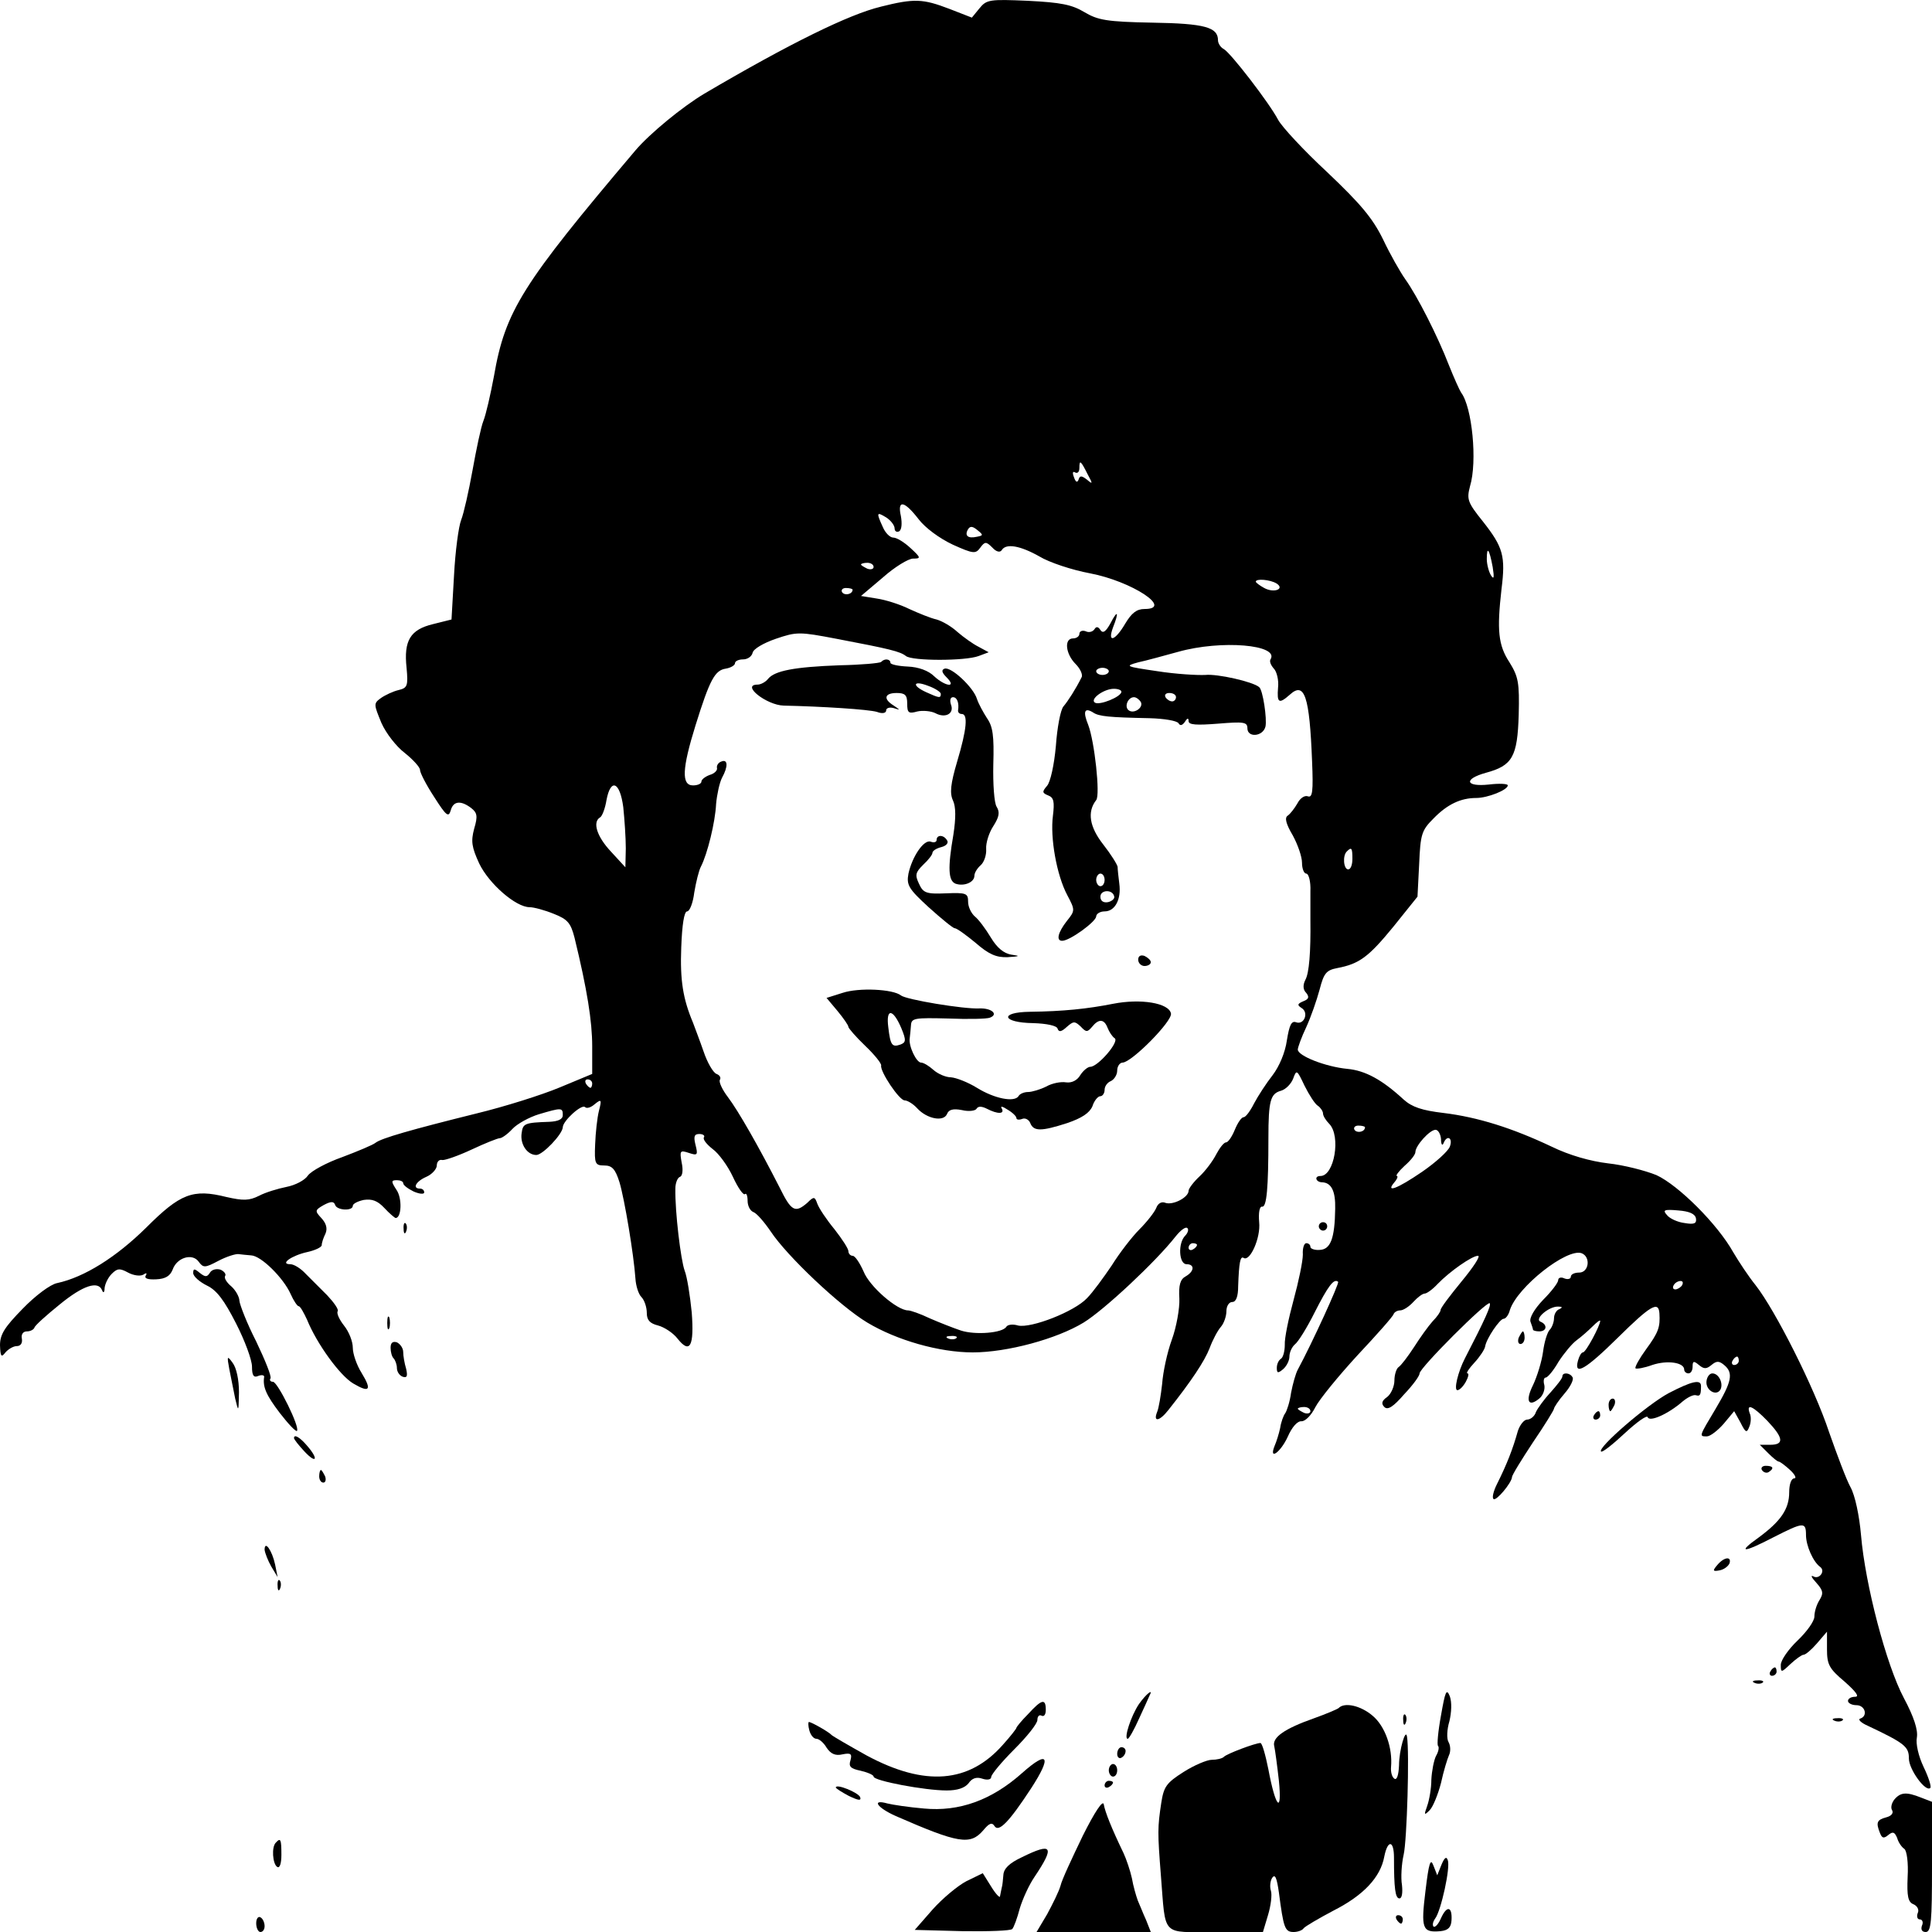 <?xml version="1.0" standalone="no"?>
<!DOCTYPE svg PUBLIC "-//W3C//DTD SVG 20010904//EN"
 "http://www.w3.org/TR/2001/REC-SVG-20010904/DTD/svg10.dtd">
<svg version="1.0" xmlns="http://www.w3.org/2000/svg"
 width="460pt" height="460pt" viewBox="0 0 460 460"
 preserveAspectRatio="xMidYMid meet">
<g transform="translate(0,460) scale(0.1,-0.1)"
fill="#000000" stroke="none">
<path d="M2097 4584 c-75 -18 -216 -87 -420 -207 -52 -31 -130 -95 -164 -135
-270 -319 -310 -382 -337 -538 -8 -43 -19 -91 -25 -106 -6 -15 -17 -68 -26
-118 -9 -50 -21 -103 -27 -118 -6 -15 -14 -74 -17 -132 l-6 -105 -44 -11 c-54
-13 -70 -39 -63 -104 4 -43 2 -48 -19 -53 -13 -3 -32 -12 -42 -19 -18 -13 -17
-15 1 -59 11 -25 36 -57 56 -72 20 -16 36 -34 36 -40 0 -7 15 -36 34 -65 28
-44 34 -49 39 -32 6 23 24 25 49 6 14 -11 16 -19 7 -49 -8 -30 -6 -44 12 -83
23 -48 87 -104 120 -104 10 0 36 -7 58 -16 33 -13 40 -22 49 -57 30 -123 42
-199 42 -258 l0 -66 -77 -32 c-43 -18 -132 -46 -198 -62 -157 -39 -227 -59
-241 -70 -6 -5 -42 -20 -79 -34 -37 -13 -74 -33 -82 -44 -7 -11 -30 -23 -51
-27 -20 -4 -50 -13 -65 -21 -24 -12 -38 -12 -78 -3 -80 20 -110 8 -191 -73
-71 -70 -147 -118 -212 -132 -16 -3 -52 -30 -82 -61 -43 -44 -54 -61 -54 -87
1 -27 3 -30 13 -17 7 8 19 15 27 15 9 0 14 7 12 18 -2 10 3 17 12 17 8 0 16 4
18 9 1 5 29 30 60 55 56 46 92 57 101 34 3 -8 6 -5 6 5 1 10 8 25 17 34 13 13
19 14 39 3 13 -7 29 -9 36 -5 7 5 10 4 6 -2 -4 -7 5 -10 25 -9 22 1 33 8 39
23 10 29 47 40 62 19 11 -15 15 -15 47 2 19 10 41 17 48 16 6 -1 20 -2 30 -3
24 -1 77 -54 94 -92 7 -16 16 -29 19 -29 4 0 12 -15 20 -32 23 -57 78 -133
110 -152 39 -23 45 -16 20 25 -12 19 -21 46 -21 60 0 15 -9 38 -21 53 -11 14
-18 29 -15 34 3 4 -9 21 -25 38 -16 16 -39 39 -51 51 -12 13 -28 23 -37 23
-26 0 4 21 41 29 18 4 33 11 34 16 0 6 4 18 9 28 5 12 2 24 -10 37 -16 17 -15
19 6 31 17 9 24 9 27 0 4 -13 42 -15 42 -2 0 5 12 11 26 14 20 3 33 -2 49 -19
12 -13 25 -24 27 -24 14 0 16 47 2 67 -13 20 -13 23 1 23 8 0 15 -3 15 -7 0
-5 11 -13 25 -20 14 -6 25 -7 25 -2 0 5 -4 9 -10 9 -19 0 -10 17 15 28 14 6
25 19 25 27 0 9 6 15 13 13 6 -1 38 10 70 25 32 15 62 27 67 27 5 0 19 10 30
22 11 12 40 28 63 35 54 16 57 16 57 -2 0 -10 -11 -15 -32 -16 -59 -2 -63 -4
-66 -27 -4 -26 13 -52 35 -52 15 0 62 49 63 66 0 15 45 56 53 48 4 -4 14 -1
23 7 16 13 17 11 10 -16 -4 -16 -8 -52 -9 -80 -2 -46 0 -50 22 -50 18 0 26 -8
36 -40 12 -40 34 -172 38 -230 1 -16 7 -36 14 -43 7 -7 13 -24 13 -38 0 -17 7
-25 27 -30 15 -4 36 -18 46 -31 30 -38 40 -18 34 62 -4 40 -11 85 -17 100 -9
25 -23 139 -22 195 0 13 5 26 11 28 6 2 8 16 4 34 -5 28 -4 30 17 23 21 -7 22
-5 16 19 -5 20 -3 26 9 26 9 0 14 -4 11 -8 -3 -5 7 -17 21 -28 14 -10 36 -40
48 -66 12 -26 25 -45 29 -41 3 3 6 -4 6 -16 0 -12 6 -24 14 -27 8 -3 26 -24
41 -46 39 -59 165 -178 230 -217 70 -42 171 -71 251 -71 82 0 200 32 264 71
49 30 172 145 219 205 12 15 24 24 28 20 4 -3 1 -12 -5 -18 -18 -18 -15 -68 3
-68 20 0 19 -17 -2 -29 -13 -7 -17 -21 -15 -53 1 -23 -7 -68 -18 -98 -11 -30
-21 -77 -23 -105 -3 -27 -8 -58 -12 -67 -10 -25 6 -22 27 5 54 68 86 116 98
147 7 19 19 42 27 51 7 8 13 25 13 37 0 12 6 22 14 22 9 0 14 13 14 38 2 56 5
72 13 67 15 -10 41 48 37 85 -2 23 1 38 7 37 11 -2 15 45 15 163 0 90 5 106
30 113 11 3 24 16 29 29 8 22 9 21 27 -17 11 -22 25 -44 32 -48 6 -4 12 -13
12 -18 0 -6 7 -17 15 -25 28 -29 12 -124 -21 -124 -16 0 -11 -15 4 -15 22 -1
32 -21 31 -63 -1 -71 -11 -97 -37 -98 -12 -1 -22 3 -22 7 0 5 -4 9 -10 9 -5 0
-9 -12 -8 -27 0 -16 -10 -64 -22 -108 -12 -44 -22 -92 -21 -107 0 -15 -4 -30
-9 -33 -6 -4 -10 -13 -10 -22 0 -13 3 -13 15 -3 8 7 15 20 15 30 0 10 6 23 13
29 8 6 29 40 47 76 32 63 46 82 56 73 3 -4 -62 -146 -96 -209 -5 -9 -12 -34
-16 -55 -3 -22 -10 -43 -14 -49 -4 -5 -10 -21 -12 -35 -3 -14 -9 -33 -13 -42
-15 -37 14 -16 31 21 10 23 23 38 33 37 9 0 23 14 33 34 10 19 55 74 100 123
46 49 85 93 86 98 2 5 9 9 16 9 7 0 21 9 31 20 10 11 22 20 27 20 5 0 19 10
31 23 29 30 82 67 96 67 7 0 -11 -27 -39 -61 -27 -33 -50 -63 -50 -68 0 -4 -8
-16 -19 -27 -10 -11 -30 -39 -44 -61 -15 -23 -31 -44 -37 -48 -5 -3 -10 -18
-10 -32 0 -14 -8 -32 -17 -39 -13 -9 -15 -16 -7 -24 8 -8 21 0 47 30 21 22 37
44 37 50 0 13 160 173 167 167 4 -5 -12 -40 -59 -131 -17 -33 -27 -76 -18 -76
5 0 14 9 20 20 6 11 8 20 4 20 -4 0 3 11 16 25 13 14 25 32 26 39 3 19 35 66
44 66 5 0 12 9 15 21 18 55 136 148 171 135 22 -9 17 -46 -6 -46 -11 0 -20 -4
-20 -10 0 -5 -7 -7 -15 -4 -8 4 -15 2 -15 -4 0 -6 -16 -27 -36 -47 -21 -22
-33 -43 -30 -52 3 -8 6 -17 6 -19 0 -2 7 -4 15 -4 18 0 20 16 3 23 -16 6 20
37 42 36 10 0 11 -2 3 -6 -7 -2 -13 -12 -13 -22 0 -9 -5 -22 -10 -27 -6 -6
-13 -29 -16 -52 -3 -23 -14 -59 -24 -80 -19 -38 -11 -54 16 -31 8 7 13 21 11
31 -3 10 -1 18 3 18 5 0 19 17 31 38 13 20 32 43 43 51 11 8 28 23 38 33 10
10 18 16 18 13 0 -11 -34 -75 -41 -75 -4 0 -9 -9 -12 -20 -10 -37 18 -21 95
55 78 77 97 88 99 58 2 -33 -2 -45 -32 -86 -16 -22 -27 -42 -25 -45 3 -2 21 1
40 8 36 12 76 6 76 -11 0 -5 5 -9 10 -9 6 0 10 7 10 16 0 14 3 14 15 4 12 -10
18 -10 30 0 12 10 18 10 30 0 23 -19 18 -40 -20 -104 -40 -67 -40 -66 -21 -66
8 0 26 14 40 30 l25 30 15 -27 c12 -24 15 -26 21 -10 4 9 5 24 1 32 -9 25 8
17 42 -18 38 -40 41 -57 7 -57 l-25 0 20 -20 c11 -11 22 -20 25 -20 3 0 15 -9
27 -20 12 -11 16 -20 10 -20 -7 0 -12 -14 -12 -33 0 -40 -20 -69 -73 -108 -52
-37 -37 -37 36 1 71 36 77 37 77 5 0 -25 17 -64 34 -76 13 -10 -3 -31 -17 -22
-7 3 -3 -4 8 -16 16 -18 17 -25 7 -41 -7 -11 -12 -28 -12 -39 0 -11 -18 -36
-40 -57 -22 -21 -40 -47 -40 -58 0 -19 1 -19 23 2 13 12 27 22 31 22 5 0 19
12 32 27 l24 28 0 -42 c0 -36 5 -46 42 -77 27 -24 36 -36 25 -36 -9 0 -17 -4
-17 -10 0 -5 9 -10 20 -10 21 0 28 -26 9 -32 -6 -2 2 -10 18 -17 89 -42 98
-50 98 -78 0 -26 40 -81 51 -70 3 3 -4 25 -16 50 -12 25 -19 55 -16 70 3 18
-7 49 -31 94 -42 79 -92 270 -102 388 -4 46 -14 94 -25 114 -10 18 -32 77 -51
131 -35 106 -128 290 -175 350 -17 21 -40 56 -53 78 -38 68 -131 160 -183 184
-27 11 -78 24 -115 28 -42 5 -92 19 -135 40 -93 44 -175 70 -257 80 -51 6 -75
14 -95 32 -51 47 -91 69 -134 73 -52 5 -118 31 -118 46 0 5 9 30 20 53 11 24
25 64 32 90 10 39 16 46 42 51 53 10 75 27 134 99 l57 71 4 78 c3 71 6 80 34
108 33 34 65 49 102 49 27 0 75 19 75 30 0 4 -20 5 -45 2 -56 -6 -61 13 -7 28
63 17 75 38 78 138 2 77 -1 91 -22 125 -27 41 -30 77 -19 174 10 79 4 100 -44
161 -37 46 -39 53 -31 84 18 59 5 189 -21 223 -4 6 -17 35 -29 65 -27 70 -76
166 -104 205 -12 17 -36 59 -53 95 -25 51 -54 85 -133 160 -56 52 -108 108
-117 125 -21 40 -112 158 -129 168 -8 4 -14 14 -14 21 0 31 -31 40 -156 42
-109 2 -130 6 -162 25 -30 18 -56 23 -134 27 -92 4 -99 3 -116 -18 l-18 -22
-54 21 c-63 24 -83 25 -163 5z m493 -1114 c12 -22 12 -24 -2 -12 -13 10 -17
10 -20 0 -3 -8 -7 -6 -11 6 -4 10 -3 15 3 11 6 -3 10 2 10 11 0 20 3 18 20
-16z m-403 -106 c16 -21 50 -46 82 -61 49 -22 54 -22 65 -7 11 15 14 15 29 0
9 -10 18 -12 22 -6 10 17 44 11 90 -15 23 -14 77 -32 120 -40 100 -19 200 -85
130 -85 -19 0 -31 -10 -46 -35 -24 -41 -43 -47 -29 -9 15 38 11 43 -6 10 -11
-20 -18 -25 -24 -16 -5 8 -10 9 -14 2 -4 -6 -13 -9 -21 -5 -8 3 -15 0 -15 -6
0 -6 -7 -11 -15 -11 -22 0 -18 -37 6 -61 11 -11 18 -26 14 -32 -14 -28 -32
-56 -43 -69 -7 -8 -15 -51 -18 -94 -4 -45 -13 -86 -21 -95 -12 -14 -12 -17 3
-23 13 -5 15 -15 11 -48 -7 -53 9 -142 34 -189 19 -36 19 -37 -1 -62 -21 -27
-26 -47 -11 -47 18 0 80 45 81 58 0 6 9 12 20 12 25 0 40 29 35 66 -2 16 -4
34 -4 40 -1 6 -16 30 -34 53 -33 42 -39 78 -17 106 10 12 -4 140 -19 179 -13
32 -9 42 11 30 14 -10 39 -12 135 -14 35 -1 65 -6 69 -12 4 -7 9 -5 15 3 6 10
9 10 9 2 0 -9 19 -10 70 -6 61 5 70 4 70 -11 0 -23 37 -20 43 4 4 18 -6 87
-15 94 -15 13 -100 32 -128 29 -19 -1 -71 2 -115 9 -75 11 -78 12 -45 21 19 4
62 16 95 25 103 29 242 17 220 -18 -3 -5 1 -14 8 -22 7 -7 12 -28 10 -45 -3
-37 2 -40 28 -17 35 32 47 -3 53 -159 3 -71 1 -87 -10 -83 -8 3 -19 -5 -25
-17 -7 -12 -17 -25 -23 -29 -8 -5 -4 -20 12 -47 12 -22 22 -51 22 -65 0 -15 5
-26 10 -26 6 0 11 -19 10 -42 0 -24 0 -54 0 -68 1 -77 -3 -127 -12 -143 -6
-12 -6 -23 2 -31 8 -10 6 -15 -7 -20 -14 -6 -15 -9 -4 -16 18 -11 6 -41 -13
-34 -11 4 -16 -6 -22 -43 -4 -29 -18 -62 -34 -83 -15 -19 -35 -50 -44 -67 -9
-18 -20 -33 -25 -33 -5 0 -14 -13 -21 -30 -7 -17 -16 -30 -21 -30 -5 0 -15
-13 -23 -28 -8 -16 -26 -40 -40 -53 -14 -13 -26 -29 -26 -34 0 -16 -37 -35
-55 -29 -9 4 -18 -1 -22 -12 -4 -10 -22 -33 -40 -51 -18 -18 -48 -57 -66 -86
-19 -28 -45 -64 -59 -78 -30 -32 -133 -72 -164 -65 -13 4 -25 2 -28 -3 -9 -15
-74 -20 -108 -9 -18 6 -51 19 -74 29 -23 11 -46 19 -52 19 -26 0 -92 57 -106
93 -9 20 -20 37 -26 37 -5 0 -10 5 -10 11 0 6 -15 29 -33 52 -19 23 -37 50
-41 61 -6 17 -8 18 -24 2 -29 -25 -38 -20 -66 37 -49 96 -98 182 -123 215 -13
17 -22 36 -19 41 3 5 0 11 -8 14 -8 3 -22 27 -31 54 -9 26 -21 57 -25 68 -24
57 -31 101 -28 179 2 55 7 86 14 86 6 0 14 20 17 45 4 24 11 53 16 62 15 29
34 105 36 149 2 22 8 50 14 62 15 27 14 45 -1 39 -7 -2 -12 -9 -11 -15 2 -6
-6 -14 -17 -17 -11 -4 -20 -11 -20 -16 0 -5 -9 -9 -20 -9 -28 0 -26 40 6 143
34 109 46 131 72 135 12 2 22 8 22 13 0 5 9 9 19 9 11 0 21 7 23 16 2 9 26 23
55 33 50 17 56 17 145 0 126 -24 151 -30 165 -41 15 -12 141 -12 173 0 l24 9
-24 13 c-14 7 -36 23 -50 35 -14 13 -36 26 -50 30 -14 3 -43 15 -65 25 -22 11
-57 22 -78 25 l-37 6 52 44 c28 25 61 45 72 45 19 0 19 2 -6 25 -15 14 -33 25
-41 25 -8 0 -19 11 -25 25 -16 35 -15 37 8 23 11 -7 20 -19 20 -26 0 -7 5 -10
11 -7 6 4 7 19 4 36 -9 40 8 37 42 -7z m139 -42 c-22 -5 -30 3 -21 18 5 8 11
7 22 -2 15 -12 14 -13 -1 -16z m1228 -72 c4 -25 3 -31 -4 -20 -5 8 -10 26 -10
39 0 32 6 24 14 -19z m-1474 0 c0 -5 -7 -7 -15 -4 -8 4 -15 8 -15 10 0 2 7 4
15 4 8 0 15 -4 15 -10z m959 -39 c21 -13 -5 -24 -29 -11 -11 6 -20 13 -20 15
0 8 34 5 49 -4z m-1009 -15 c0 -11 -19 -15 -25 -6 -3 5 1 10 9 10 9 0 16 -2
16 -4z m610 -194 c0 -5 -7 -9 -15 -9 -8 0 -15 4 -15 9 0 4 7 8 15 8 8 0 15 -4
15 -8z m30 -49 c0 -12 -52 -33 -63 -26 -13 8 21 33 45 33 10 0 18 -3 18 -7z
m130 -13 c0 -5 -4 -10 -9 -10 -6 0 -13 5 -16 10 -3 6 1 10 9 10 9 0 16 -4 16
-10z m-84 -11 c8 -14 -18 -31 -30 -19 -9 9 0 30 14 30 5 0 12 -5 16 -11z
m-1232 -251 c3 -29 6 -73 6 -98 l-1 -45 -34 37 c-34 36 -45 71 -26 82 5 3 12
22 15 41 10 53 32 44 40 -17z m1736 -123 c0 -14 -4 -25 -10 -25 -11 0 -14 33
-3 43 11 11 13 8 13 -18z m-590 -50 c0 -8 -4 -15 -10 -15 -5 0 -10 7 -10 15 0
8 5 15 10 15 6 0 10 -7 10 -15z m23 -40 c1 -5 -6 -11 -15 -13 -11 -2 -18 3
-18 13 0 17 30 18 33 0z m-1243 -445 c0 -5 -2 -10 -4 -10 -3 0 -8 5 -11 10 -3
6 -1 10 4 10 6 0 11 -4 11 -10z m1840 -104 c0 -11 -19 -15 -25 -6 -3 5 1 10 9
10 9 0 16 -2 16 -4z m181 -28 c0 -13 3 -17 6 -10 8 21 23 13 15 -8 -4 -11 -34
-38 -66 -60 -60 -41 -88 -51 -66 -25 7 8 9 15 6 15 -4 0 4 11 18 24 15 13 26
27 26 33 0 15 34 53 48 53 6 0 12 -10 13 -22z m607 -189 c2 -12 -4 -15 -27
-11 -17 2 -36 11 -42 19 -11 12 -7 14 27 11 26 -2 40 -8 42 -19z m-1188 -63
c0 -3 -4 -8 -10 -11 -5 -3 -10 -1 -10 4 0 6 5 11 10 11 6 0 10 -2 10 -4z
m1155 -96 c-3 -5 -11 -10 -16 -10 -6 0 -7 5 -4 10 3 6 11 10 16 10 6 0 7 -4 4
-10z m-1728 -126 c-3 -3 -12 -4 -19 -1 -8 3 -5 6 6 6 11 1 17 -2 13 -5z m1863
-54 c0 -5 -5 -10 -11 -10 -5 0 -7 5 -4 10 3 6 8 10 11 10 2 0 4 -4 4 -10z
m-1020 -120 c0 -5 -7 -7 -15 -4 -8 4 -15 8 -15 10 0 2 7 4 15 4 8 0 15 -4 15
-10z"/>
<path d="M2098 3024 c-3 -3 -48 -7 -99 -8 -108 -4 -154 -13 -170 -32 -6 -8
-18 -14 -25 -14 -41 0 21 -49 62 -50 91 -2 202 -9 222 -15 13 -5 22 -3 22 4 0
5 8 8 18 5 16 -5 16 -5 0 6 -26 16 -22 30 7 30 20 0 25 -5 25 -25 0 -22 3 -25
24 -19 13 3 33 1 43 -4 24 -13 46 -1 37 21 -3 10 -1 17 5 17 10 0 15 -14 12
-32 0 -5 4 -8 9 -8 15 0 12 -36 -11 -113 -16 -54 -18 -76 -10 -93 7 -15 7 -42
1 -81 -14 -81 -12 -110 5 -117 20 -7 45 3 45 19 0 7 7 18 15 25 8 7 14 24 13
39 -1 14 7 39 17 54 14 22 16 33 8 46 -6 9 -9 55 -8 101 2 68 -1 90 -15 110
-9 14 -20 34 -24 46 -8 27 -61 77 -77 72 -8 -3 -7 -9 5 -21 25 -25 -3 -22 -30
3 -13 13 -37 22 -63 23 -22 1 -41 5 -41 9 0 9 -14 11 -22 2z m142 -76 c0 -11
-4 -10 -35 4 -35 16 -31 29 5 15 17 -6 30 -15 30 -19z"/>
<path d="M2230 2600 c0 -5 -6 -7 -14 -4 -16 6 -44 -35 -53 -76 -5 -27 0 -36
48 -80 30 -27 58 -50 62 -50 5 0 27 -16 50 -35 31 -27 49 -35 76 -34 30 2 31
3 9 6 -18 3 -34 16 -49 41 -12 20 -29 43 -38 50 -8 7 -16 22 -16 35 0 20 -4
22 -53 20 -47 -2 -54 1 -64 23 -10 21 -8 27 10 45 12 11 22 24 22 28 0 5 9 11
21 14 12 3 18 10 14 16 -8 14 -25 14 -25 1z"/>
<path d="M2710 2315 c0 -8 7 -15 15 -15 8 0 15 4 15 9 0 5 -7 11 -15 15 -9 3
-15 0 -15 -9z"/>
<path d="M2006 2236 l-38 -12 26 -31 c14 -17 26 -34 26 -38 0 -3 18 -24 40
-45 22 -21 39 -42 38 -47 -3 -14 43 -83 56 -83 7 0 21 -9 30 -19 23 -25 63
-33 71 -13 4 10 14 13 35 9 16 -4 32 -2 35 3 4 7 13 6 25 0 25 -13 43 -13 35
1 -4 6 2 5 14 -3 12 -7 21 -16 21 -20 0 -4 6 -5 14 -2 7 3 16 -2 19 -10 8 -20
26 -20 88 0 35 12 53 24 60 40 4 13 13 24 19 24 5 0 10 7 10 15 0 9 7 18 15
21 8 4 15 15 15 25 0 10 6 19 13 19 22 1 119 99 115 117 -5 25 -72 36 -138 23
-61 -12 -118 -18 -198 -19 -74 -1 -66 -26 8 -27 32 -1 56 -6 58 -13 3 -9 9 -8
22 4 16 14 19 14 33 1 13 -14 16 -14 27 -1 16 20 29 19 37 -2 4 -10 11 -21 17
-25 12 -8 -40 -68 -58 -68 -6 0 -17 -9 -24 -20 -7 -12 -20 -19 -34 -17 -12 2
-33 -2 -47 -10 -14 -7 -34 -13 -43 -13 -9 0 -20 -4 -23 -10 -10 -15 -57 -6
-99 20 -21 13 -49 24 -62 25 -12 0 -31 8 -42 18 -10 9 -23 17 -29 17 -11 0
-30 39 -27 58 1 6 2 20 3 31 1 17 9 18 88 16 48 -2 93 -1 100 2 21 8 4 23 -25
22 -37 -2 -175 21 -187 31 -19 15 -100 19 -139 6z m140 -84 c12 -29 11 -34 -2
-39 -20 -7 -24 -2 -29 41 -6 46 11 45 31 -2z"/>
<path d="M961 1674 c0 -11 3 -14 6 -6 3 7 2 16 -1 19 -3 4 -6 -2 -5 -13z"/>
<path d="M3140 1680 c0 -5 5 -10 10 -10 6 0 10 5 10 10 0 6 -4 10 -10 10 -5 0
-10 -4 -10 -10z"/>
<path d="M460 1569 c0 -8 15 -21 33 -30 23 -11 41 -35 69 -90 21 -41 38 -87
38 -103 0 -21 4 -27 15 -22 8 3 14 2 14 -2 -4 -24 5 -44 37 -86 20 -26 38 -45
41 -43 8 8 -46 117 -57 117 -6 0 -9 4 -6 8 3 5 -13 44 -34 88 -22 43 -39 87
-40 97 0 9 -9 25 -19 34 -11 9 -18 20 -15 25 3 4 -2 11 -11 15 -10 3 -21 0
-25 -7 -7 -11 -11 -11 -24 -1 -13 11 -16 11 -16 0z"/>
<path d="M922 1450 c0 -14 2 -19 5 -12 2 6 2 18 0 25 -3 6 -5 1 -5 -13z"/>
<path d="M3616 1415 c-3 -8 -1 -15 4 -15 6 0 10 7 10 15 0 8 -2 15 -4 15 -2 0
-6 -7 -10 -15z"/>
<path d="M930 1391 c0 -10 3 -21 7 -25 4 -4 8 -15 8 -23 0 -9 6 -18 14 -21 10
-3 12 1 8 19 -4 13 -7 31 -7 40 0 9 -7 19 -15 23 -10 3 -15 -1 -15 -13z"/>
<path d="M546 1340 c4 -19 10 -51 14 -70 8 -33 8 -33 9 15 0 30 -6 58 -15 70
-13 18 -14 17 -8 -15z"/>
<path d="M3720 1323 c0 -5 -13 -21 -28 -38 -15 -16 -31 -38 -35 -47 -3 -10
-13 -18 -21 -18 -7 0 -17 -12 -22 -27 -12 -43 -26 -79 -50 -127 -8 -16 -12
-32 -8 -35 6 -6 43 38 44 52 0 5 23 42 50 83 28 41 50 77 50 80 0 3 11 20 25
36 14 16 23 34 19 39 -6 11 -24 12 -24 2z"/>
<path d="M4063 1311 c-2 -21 23 -36 33 -20 8 14 -3 39 -19 39 -7 0 -13 -9 -14
-19z"/>
<path d="M3973 1283 c-52 -28 -170 -130 -161 -139 3 -3 28 17 57 44 28 26 52
43 54 38 4 -13 50 8 83 37 12 10 26 17 32 15 10 -3 12 1 12 22 0 17 -23 11
-77 -17z"/>
<path d="M3830 1255 c0 -8 2 -15 4 -15 2 0 6 7 10 15 3 8 1 15 -4 15 -6 0 -10
-7 -10 -15z"/>
<path d="M3795 1230 c-3 -5 -1 -10 4 -10 6 0 11 5 11 10 0 6 -2 10 -4 10 -3 0
-8 -4 -11 -10z"/>
<path d="M700 1176 c0 -3 11 -17 25 -32 29 -31 34 -18 6 14 -17 20 -31 28 -31
18z"/>
<path d="M4195 1100 c4 -6 11 -8 16 -5 14 9 11 15 -7 15 -8 0 -12 -5 -9 -10z"/>
<path d="M760 1085 c0 -8 4 -15 10 -15 5 0 7 7 4 15 -4 8 -8 15 -10 15 -2 0
-4 -7 -4 -15z"/>
<path d="M630 910 c1 -8 8 -26 16 -40 l15 -25 -6 30 c-7 33 -25 59 -25 35z"/>
<path d="M4089 874 c-12 -14 -11 -16 5 -13 11 2 21 10 24 17 5 17 -13 15 -29
-4z"/>
<path d="M661 824 c0 -11 3 -14 6 -6 3 7 2 16 -1 19 -3 4 -6 -2 -5 -13z"/>
<path d="M4215 620 c-3 -5 -1 -10 4 -10 6 0 11 5 11 10 0 6 -2 10 -4 10 -3 0
-8 -4 -11 -10z"/>
<path d="M4178 593 c7 -3 16 -2 19 1 4 3 -2 6 -13 5 -11 0 -14 -3 -6 -6z"/>
<path d="M3431 516 c-7 -38 -10 -71 -7 -73 3 -3 1 -14 -5 -24 -5 -10 -10 -36
-11 -56 0 -21 -5 -49 -10 -63 -8 -22 -7 -23 6 -10 8 8 20 38 27 65 6 28 15 57
19 66 4 8 4 22 -1 31 -5 8 -4 30 2 50 5 21 6 45 1 59 -8 20 -11 12 -21 -45z"/>
<path d="M2712 543 c-19 -28 -37 -83 -27 -83 3 0 15 21 27 48 12 26 23 50 25
55 10 18 -8 4 -25 -20z"/>
<path d="M2448 519 c-16 -16 -28 -31 -28 -33 0 -2 -14 -20 -32 -40 -81 -92
-186 -100 -324 -26 -43 24 -81 46 -84 49 -6 7 -48 31 -54 31 -2 0 -2 -9 1 -20
3 -11 10 -20 17 -20 6 0 17 -9 24 -21 10 -15 21 -20 38 -16 20 4 23 1 19 -14
-5 -15 0 -20 24 -25 17 -4 31 -10 31 -14 0 -10 122 -33 174 -33 26 0 43 6 52
17 8 12 19 16 33 11 12 -4 21 -2 21 4 0 6 25 36 55 66 30 30 55 61 55 70 0 9
5 13 10 10 6 -3 10 3 10 14 0 28 -10 25 -42 -10z"/>
<path d="M3187 533 c-4 -3 -30 -14 -58 -24 -71 -25 -101 -46 -95 -67 2 -9 7
-46 11 -82 8 -81 -8 -64 -25 27 -7 35 -15 63 -19 63 -12 0 -81 -26 -87 -33 -4
-4 -17 -7 -29 -7 -11 0 -42 -13 -67 -29 -41 -26 -47 -35 -53 -73 -9 -59 -9
-71 -1 -173 12 -149 -1 -135 130 -135 l113 0 12 40 c7 23 10 49 7 58 -3 9 -2
23 3 31 7 10 11 0 16 -35 11 -84 14 -94 35 -94 10 0 21 4 24 9 3 4 35 23 71
42 71 36 112 79 121 129 8 40 23 39 23 -3 0 -73 3 -97 13 -97 6 0 8 13 6 32
-3 17 -1 50 4 72 8 34 14 245 8 281 -3 22 -19 -32 -19 -68 -1 -23 -5 -36 -11
-32 -6 4 -9 16 -8 28 4 45 -14 97 -44 122 -28 24 -67 33 -81 18z"/>
<path d="M3341 504 c0 -11 3 -14 6 -6 3 7 2 16 -1 19 -3 4 -6 -2 -5 -13z"/>
<path d="M4368 503 c7 -3 16 -2 19 1 4 3 -2 6 -13 5 -11 0 -14 -3 -6 -6z"/>
<path d="M2660 424 c0 -8 5 -12 10 -9 6 3 10 10 10 16 0 5 -4 9 -10 9 -5 0
-10 -7 -10 -16z"/>
<path d="M2433 378 c-72 -64 -149 -92 -233 -84 -36 3 -75 9 -87 12 -39 11 -25
-10 20 -30 149 -65 177 -70 208 -34 14 17 21 20 27 10 10 -15 34 9 87 90 50
77 41 92 -22 36z"/>
<path d="M2640 385 c0 -8 5 -15 10 -15 6 0 10 7 10 15 0 8 -4 15 -10 15 -5 0
-10 -7 -10 -15z"/>
<path d="M2630 349 c0 -5 5 -7 10 -4 6 3 10 8 10 11 0 2 -4 4 -10 4 -5 0 -10
-5 -10 -11z"/>
<path d="M1990 344 c0 -2 14 -11 31 -20 23 -11 30 -12 27 -3 -4 11 -58 33 -58
23z"/>
<path d="M4510 315 c-6 -8 -9 -19 -5 -25 4 -7 -2 -14 -14 -17 -22 -6 -25 -12
-15 -37 5 -13 9 -14 20 -5 11 9 15 7 21 -7 3 -11 11 -22 17 -26 6 -4 10 -33 8
-67 -2 -46 1 -60 14 -65 9 -4 14 -13 10 -21 -3 -8 -1 -15 5 -15 6 0 9 -7 5
-15 -3 -9 0 -15 9 -15 13 0 15 25 15 155 l0 155 -26 10 c-35 14 -49 13 -64 -5z"/>
<path d="M2578 229 c-25 -52 -50 -105 -53 -119 -4 -14 -19 -44 -32 -68 l-25
-42 136 0 136 0 -11 28 c-7 15 -15 36 -20 47 -4 11 -11 35 -14 53 -4 18 -13
45 -20 60 -28 58 -44 98 -47 116 -2 11 -21 -17 -50 -75z"/>
<path d="M657 213 c-11 -10 -8 -51 3 -58 6 -4 10 8 10 29 0 37 -2 41 -13 29z"/>
<path d="M2433 178 c-30 -14 -43 -27 -44 -42 -1 -11 -2 -25 -4 -31 -1 -5 -3
-14 -4 -20 0 -5 -10 5 -21 23 l-20 32 -39 -19 c-21 -11 -58 -42 -81 -68 l-42
-48 113 -3 c62 -1 115 1 119 5 4 4 12 26 18 49 7 23 22 56 35 75 49 73 43 83
-30 47z"/>
<path d="M3394 98 c-11 -90 -8 -100 36 -96 18 2 25 9 26 26 2 33 -11 36 -25 5
-6 -14 -14 -23 -18 -20 -3 4 -1 12 4 19 14 18 37 123 30 139 -3 10 -8 6 -15
-11 l-10 -25 -9 23 c-7 19 -11 7 -19 -60z"/>
<path d="M610 21 c0 -12 5 -21 10 -21 6 0 10 6 10 14 0 8 -4 18 -10 21 -5 3
-10 -3 -10 -14z"/>
<path d="M3325 30 c3 -5 8 -10 11 -10 2 0 4 5 4 10 0 6 -5 10 -11 10 -5 0 -7
-4 -4 -10z"/>
</g>
</svg>
